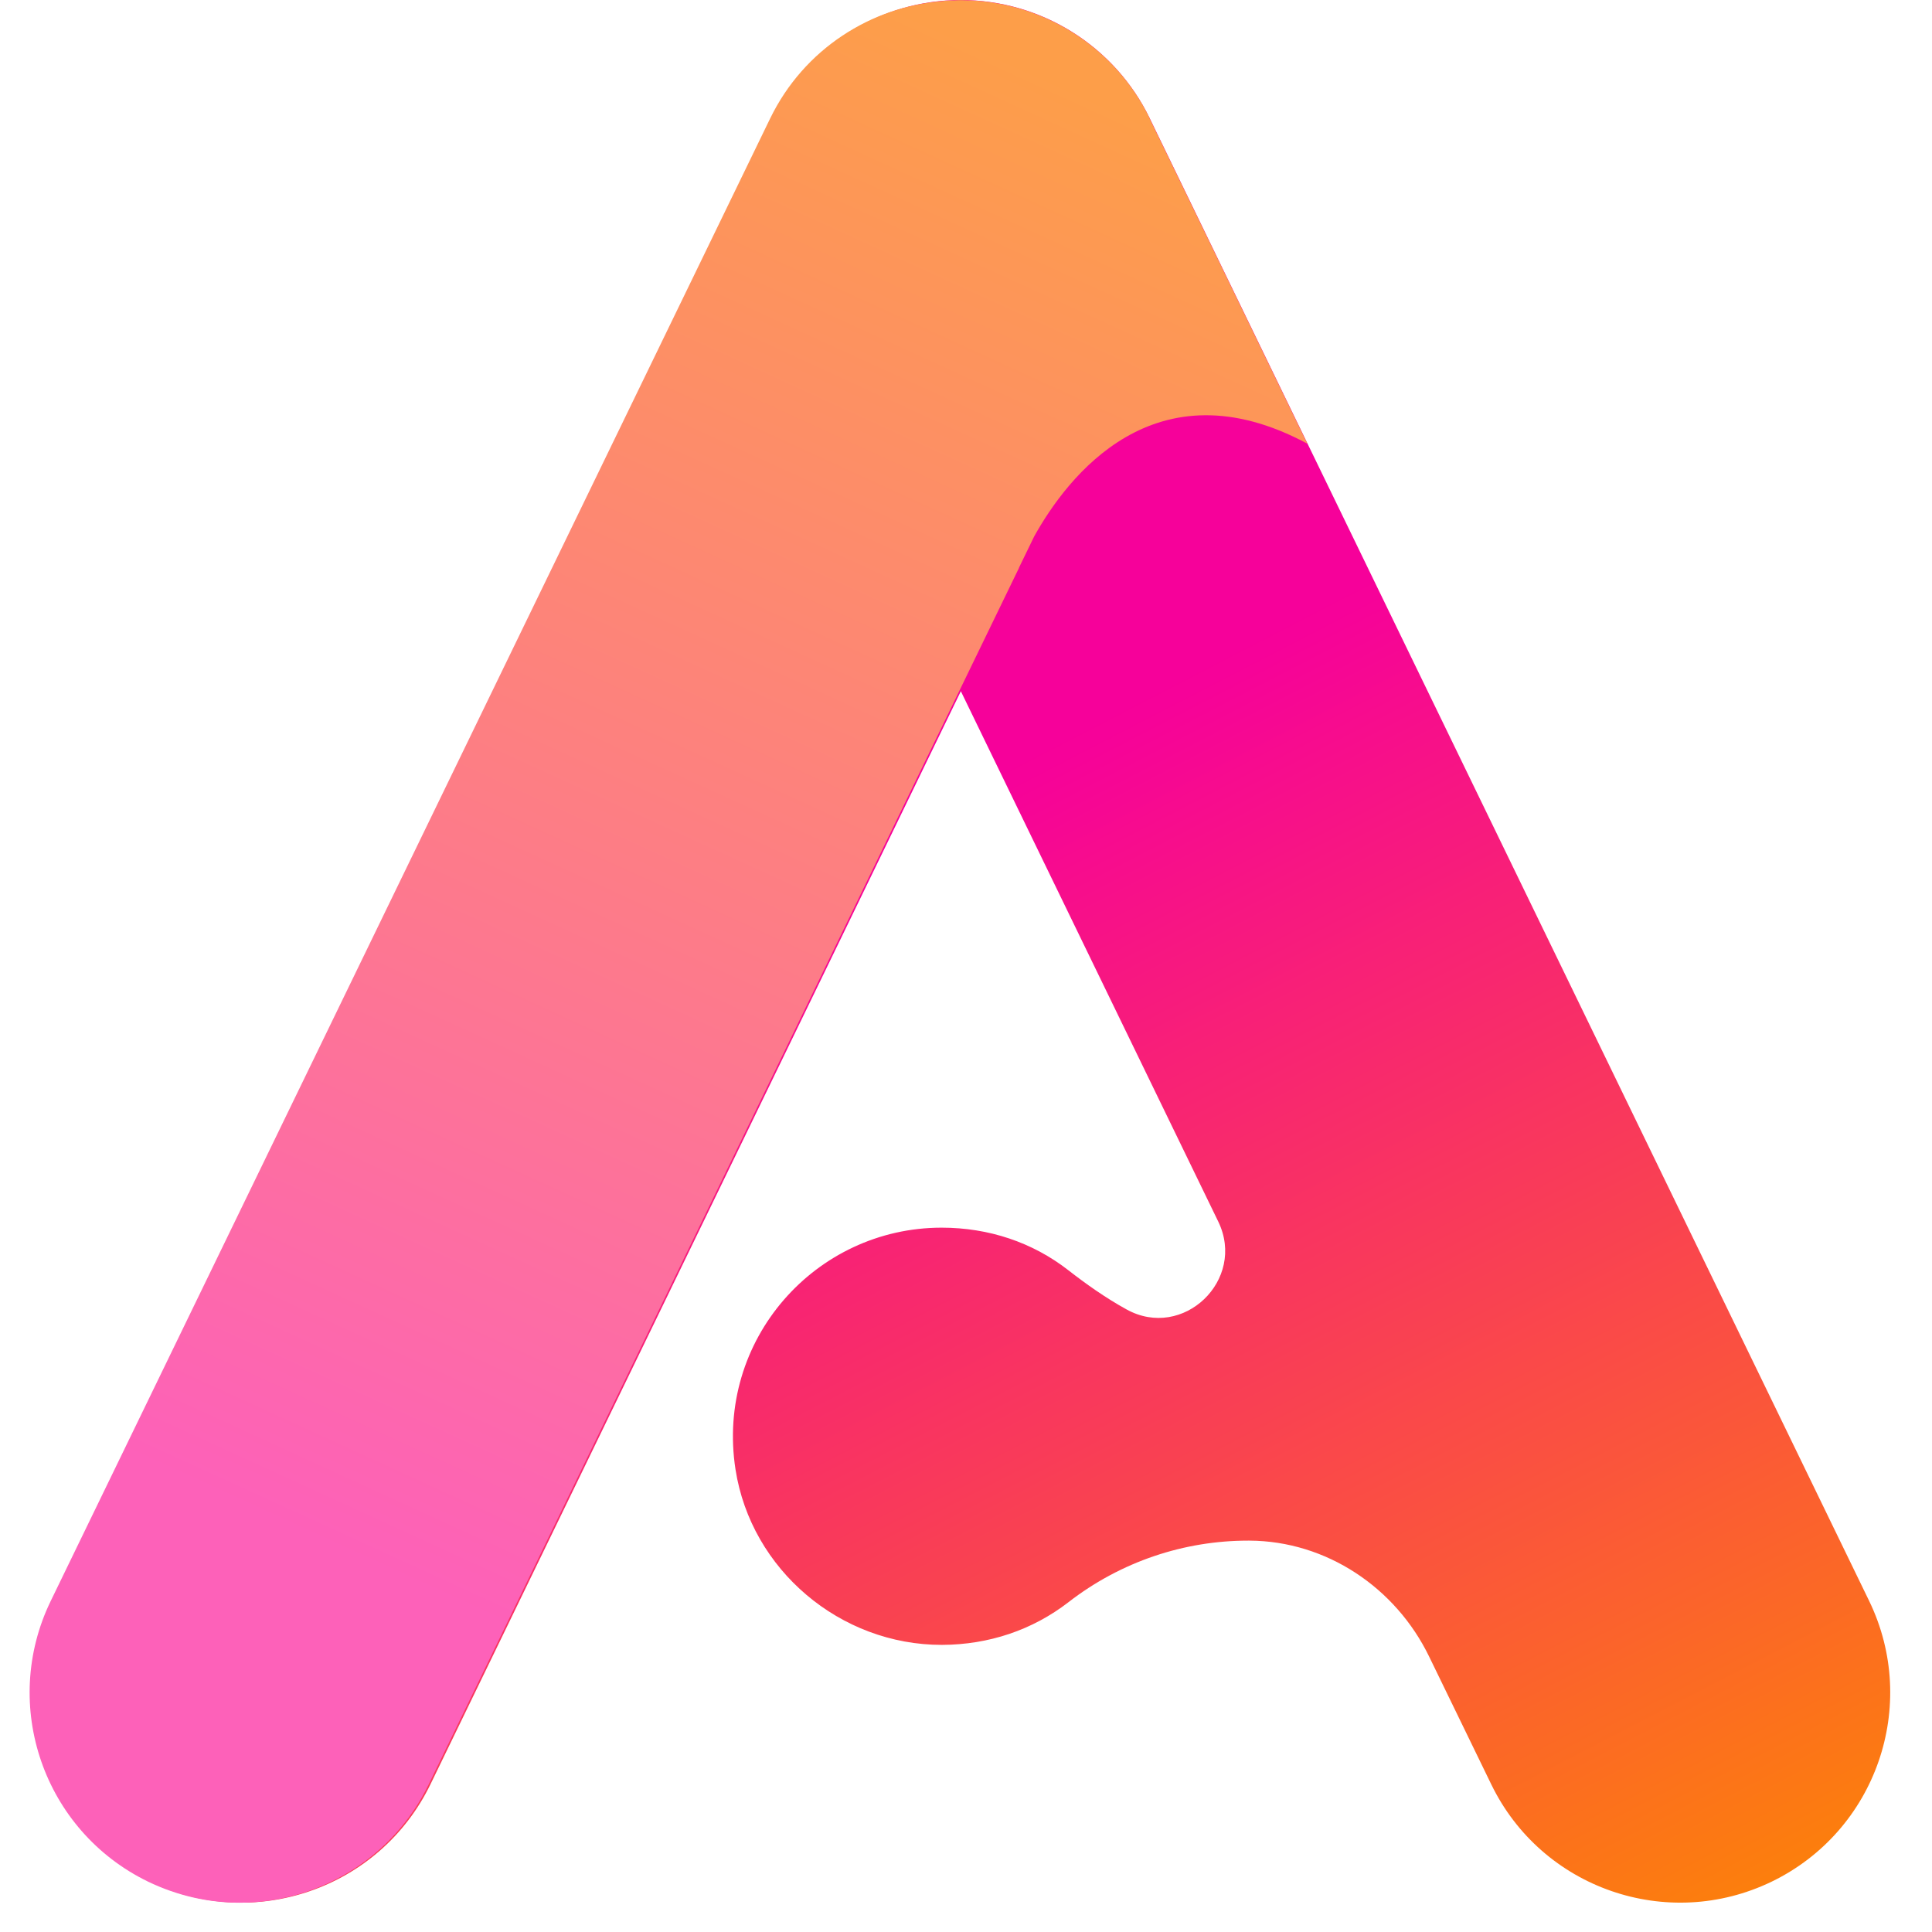 <svg xmlns="http://www.w3.org/2000/svg" xmlns:xlink="http://www.w3.org/1999/xlink" width="500" zoomAndPan="magnify" viewBox="0 0 375 375" height="500" preserveAspectRatio="xMidYMid meet" version="1.0"><defs><clipPath id="9885040fa9"><path d="M 6 0 L 367 0 L 367 370 L 6 370 Z M 6 0 " clip-rule="nonzero"/></clipPath><clipPath id="d2eb7eff70"><path d="M 343.898 365.219 C 323.637 375.023 299.25 366.574 289.441 346.32 L 277.406 321.566 C 270.906 308.152 257.465 299.109 242.516 299.035 L 242.242 299.035 C 229.938 299.035 217.633 303.039 207.379 310.992 C 200.41 316.379 191.934 319.242 182.816 319.27 C 163.098 319.293 145.801 304.719 142.762 285.227 C 138.859 260.055 158.305 238.289 182.766 238.289 C 191.91 238.289 200.41 241.133 207.355 246.543 C 210.715 249.16 214.52 251.879 218.645 254.148 C 229.641 260.25 241.949 248.418 236.461 237.105 L 186.5 134.164 L 83.559 346.32 C 73.723 366.574 49.336 375.023 29.074 365.219 C 8.812 355.387 0.359 331.004 10.168 310.746 L 141.008 41.082 L 149.805 22.973 C 156.625 8.941 170.883 0 186.5 0 C 202.113 0 216.371 8.941 223.168 22.973 L 253.785 86.094 L 362.805 310.746 C 372.613 331.004 364.16 355.387 343.898 365.219 Z M 343.898 365.219 " clip-rule="nonzero"/></clipPath><linearGradient x1="98.322" gradientTransform="matrix(2.471, 0, 0, 2.47, 5.747, 0)" y1="177.801" x2="4.373" gradientUnits="userSpaceOnUse" y2="-3.397" id="809aeba35a"><stop stop-opacity="1" stop-color="rgb(99.199%, 53.299%, 0.8%)" offset="0"/><stop stop-opacity="1" stop-color="rgb(99.191%, 53.16%, 0.955%)" offset="0.008"/><stop stop-opacity="1" stop-color="rgb(99.165%, 52.647%, 1.534%)" offset="0.012"/><stop stop-opacity="1" stop-color="rgb(99.147%, 52.274%, 1.955%)" offset="0.016"/><stop stop-opacity="1" stop-color="rgb(99.127%, 51.9%, 2.376%)" offset="0.02"/><stop stop-opacity="1" stop-color="rgb(99.109%, 51.526%, 2.798%)" offset="0.023"/><stop stop-opacity="1" stop-color="rgb(99.089%, 51.151%, 3.22%)" offset="0.027"/><stop stop-opacity="1" stop-color="rgb(99.071%, 50.777%, 3.641%)" offset="0.031"/><stop stop-opacity="1" stop-color="rgb(99.051%, 50.403%, 4.062%)" offset="0.035"/><stop stop-opacity="1" stop-color="rgb(99.033%, 50.029%, 4.485%)" offset="0.039"/><stop stop-opacity="1" stop-color="rgb(99.013%, 49.654%, 4.906%)" offset="0.043"/><stop stop-opacity="1" stop-color="rgb(98.994%, 49.28%, 5.328%)" offset="0.047"/><stop stop-opacity="1" stop-color="rgb(98.975%, 48.906%, 5.75%)" offset="0.051"/><stop stop-opacity="1" stop-color="rgb(98.956%, 48.532%, 6.171%)" offset="0.055"/><stop stop-opacity="1" stop-color="rgb(98.936%, 48.157%, 6.592%)" offset="0.059"/><stop stop-opacity="1" stop-color="rgb(98.918%, 47.783%, 7.014%)" offset="0.062"/><stop stop-opacity="1" stop-color="rgb(98.898%, 47.409%, 7.436%)" offset="0.066"/><stop stop-opacity="1" stop-color="rgb(98.88%, 47.035%, 7.857%)" offset="0.07"/><stop stop-opacity="1" stop-color="rgb(98.86%, 46.66%, 8.278%)" offset="0.074"/><stop stop-opacity="1" stop-color="rgb(98.842%, 46.286%, 8.701%)" offset="0.078"/><stop stop-opacity="1" stop-color="rgb(98.822%, 45.912%, 9.122%)" offset="0.082"/><stop stop-opacity="1" stop-color="rgb(98.804%, 45.538%, 9.544%)" offset="0.086"/><stop stop-opacity="1" stop-color="rgb(98.784%, 45.163%, 9.966%)" offset="0.09"/><stop stop-opacity="1" stop-color="rgb(98.766%, 44.789%, 10.387%)" offset="0.094"/><stop stop-opacity="1" stop-color="rgb(98.746%, 44.415%, 10.808%)" offset="0.098"/><stop stop-opacity="1" stop-color="rgb(98.727%, 44.041%, 11.23%)" offset="0.102"/><stop stop-opacity="1" stop-color="rgb(98.708%, 43.666%, 11.652%)" offset="0.105"/><stop stop-opacity="1" stop-color="rgb(98.688%, 43.292%, 12.073%)" offset="0.109"/><stop stop-opacity="1" stop-color="rgb(98.668%, 42.918%, 12.494%)" offset="0.113"/><stop stop-opacity="1" stop-color="rgb(98.65%, 42.545%, 12.917%)" offset="0.117"/><stop stop-opacity="1" stop-color="rgb(98.63%, 42.169%, 13.338%)" offset="0.121"/><stop stop-opacity="1" stop-color="rgb(98.611%, 41.795%, 13.76%)" offset="0.125"/><stop stop-opacity="1" stop-color="rgb(98.592%, 41.422%, 14.182%)" offset="0.129"/><stop stop-opacity="1" stop-color="rgb(98.573%, 41.048%, 14.603%)" offset="0.133"/><stop stop-opacity="1" stop-color="rgb(98.553%, 40.672%, 15.024%)" offset="0.137"/><stop stop-opacity="1" stop-color="rgb(98.535%, 40.298%, 15.446%)" offset="0.141"/><stop stop-opacity="1" stop-color="rgb(98.515%, 39.925%, 15.868%)" offset="0.145"/><stop stop-opacity="1" stop-color="rgb(98.497%, 39.551%, 16.289%)" offset="0.148"/><stop stop-opacity="1" stop-color="rgb(98.477%, 39.175%, 16.71%)" offset="0.152"/><stop stop-opacity="1" stop-color="rgb(98.459%, 38.802%, 17.133%)" offset="0.156"/><stop stop-opacity="1" stop-color="rgb(98.439%, 38.428%, 17.554%)" offset="0.16"/><stop stop-opacity="1" stop-color="rgb(98.421%, 38.054%, 17.976%)" offset="0.164"/><stop stop-opacity="1" stop-color="rgb(98.401%, 37.679%, 18.398%)" offset="0.168"/><stop stop-opacity="1" stop-color="rgb(98.383%, 37.305%, 18.819%)" offset="0.172"/><stop stop-opacity="1" stop-color="rgb(98.363%, 36.931%, 19.24%)" offset="0.176"/><stop stop-opacity="1" stop-color="rgb(98.344%, 36.557%, 19.662%)" offset="0.18"/><stop stop-opacity="1" stop-color="rgb(98.325%, 36.182%, 20.084%)" offset="0.184"/><stop stop-opacity="1" stop-color="rgb(98.306%, 35.808%, 20.505%)" offset="0.188"/><stop stop-opacity="1" stop-color="rgb(98.286%, 35.434%, 20.926%)" offset="0.191"/><stop stop-opacity="1" stop-color="rgb(98.268%, 35.06%, 21.349%)" offset="0.195"/><stop stop-opacity="1" stop-color="rgb(98.248%, 34.686%, 21.77%)" offset="0.199"/><stop stop-opacity="1" stop-color="rgb(98.23%, 34.312%, 22.192%)" offset="0.203"/><stop stop-opacity="1" stop-color="rgb(98.21%, 33.937%, 22.614%)" offset="0.207"/><stop stop-opacity="1" stop-color="rgb(98.192%, 33.563%, 23.035%)" offset="0.211"/><stop stop-opacity="1" stop-color="rgb(98.172%, 33.189%, 23.456%)" offset="0.215"/><stop stop-opacity="1" stop-color="rgb(98.154%, 32.816%, 23.878%)" offset="0.219"/><stop stop-opacity="1" stop-color="rgb(98.134%, 32.44%, 24.3%)" offset="0.223"/><stop stop-opacity="1" stop-color="rgb(98.116%, 32.066%, 24.721%)" offset="0.227"/><stop stop-opacity="1" stop-color="rgb(98.096%, 31.693%, 25.142%)" offset="0.23"/><stop stop-opacity="1" stop-color="rgb(98.077%, 31.319%, 25.565%)" offset="0.234"/><stop stop-opacity="1" stop-color="rgb(98.058%, 30.943%, 25.986%)" offset="0.238"/><stop stop-opacity="1" stop-color="rgb(98.039%, 30.569%, 26.408%)" offset="0.242"/><stop stop-opacity="1" stop-color="rgb(98.019%, 30.196%, 26.83%)" offset="0.246"/><stop stop-opacity="1" stop-color="rgb(98.001%, 29.822%, 27.251%)" offset="0.25"/><stop stop-opacity="1" stop-color="rgb(97.981%, 29.446%, 27.672%)" offset="0.254"/><stop stop-opacity="1" stop-color="rgb(97.963%, 29.073%, 28.094%)" offset="0.258"/><stop stop-opacity="1" stop-color="rgb(97.943%, 28.699%, 28.516%)" offset="0.262"/><stop stop-opacity="1" stop-color="rgb(97.925%, 28.325%, 28.937%)" offset="0.266"/><stop stop-opacity="1" stop-color="rgb(97.905%, 27.95%, 29.358%)" offset="0.27"/><stop stop-opacity="1" stop-color="rgb(97.887%, 27.576%, 29.781%)" offset="0.273"/><stop stop-opacity="1" stop-color="rgb(97.867%, 27.202%, 30.202%)" offset="0.277"/><stop stop-opacity="1" stop-color="rgb(97.849%, 26.828%, 30.624%)" offset="0.281"/><stop stop-opacity="1" stop-color="rgb(97.829%, 26.453%, 31.046%)" offset="0.285"/><stop stop-opacity="1" stop-color="rgb(97.81%, 26.079%, 31.467%)" offset="0.289"/><stop stop-opacity="1" stop-color="rgb(97.791%, 25.705%, 31.888%)" offset="0.293"/><stop stop-opacity="1" stop-color="rgb(97.772%, 25.331%, 32.31%)" offset="0.297"/><stop stop-opacity="1" stop-color="rgb(97.752%, 24.956%, 32.732%)" offset="0.301"/><stop stop-opacity="1" stop-color="rgb(97.734%, 24.582%, 33.153%)" offset="0.305"/><stop stop-opacity="1" stop-color="rgb(97.714%, 24.208%, 33.574%)" offset="0.309"/><stop stop-opacity="1" stop-color="rgb(97.696%, 23.834%, 33.997%)" offset="0.312"/><stop stop-opacity="1" stop-color="rgb(97.676%, 23.459%, 34.418%)" offset="0.316"/><stop stop-opacity="1" stop-color="rgb(97.658%, 23.085%, 34.839%)" offset="0.32"/><stop stop-opacity="1" stop-color="rgb(97.638%, 22.711%, 35.26%)" offset="0.324"/><stop stop-opacity="1" stop-color="rgb(97.62%, 22.337%, 35.683%)" offset="0.328"/><stop stop-opacity="1" stop-color="rgb(97.6%, 21.962%, 36.104%)" offset="0.332"/><stop stop-opacity="1" stop-color="rgb(97.581%, 21.588%, 36.526%)" offset="0.336"/><stop stop-opacity="1" stop-color="rgb(97.562%, 21.214%, 36.948%)" offset="0.34"/><stop stop-opacity="1" stop-color="rgb(97.542%, 20.84%, 37.369%)" offset="0.344"/><stop stop-opacity="1" stop-color="rgb(97.522%, 20.465%, 37.79%)" offset="0.348"/><stop stop-opacity="1" stop-color="rgb(97.504%, 20.091%, 38.213%)" offset="0.352"/><stop stop-opacity="1" stop-color="rgb(97.484%, 19.717%, 38.634%)" offset="0.355"/><stop stop-opacity="1" stop-color="rgb(97.466%, 19.344%, 39.055%)" offset="0.359"/><stop stop-opacity="1" stop-color="rgb(97.446%, 18.968%, 39.476%)" offset="0.363"/><stop stop-opacity="1" stop-color="rgb(97.427%, 18.594%, 39.899%)" offset="0.367"/><stop stop-opacity="1" stop-color="rgb(97.408%, 18.221%, 40.32%)" offset="0.371"/><stop stop-opacity="1" stop-color="rgb(97.389%, 17.847%, 40.742%)" offset="0.375"/><stop stop-opacity="1" stop-color="rgb(97.369%, 17.473%, 41.164%)" offset="0.379"/><stop stop-opacity="1" stop-color="rgb(97.351%, 17.099%, 41.585%)" offset="0.383"/><stop stop-opacity="1" stop-color="rgb(97.331%, 16.724%, 42.006%)" offset="0.387"/><stop stop-opacity="1" stop-color="rgb(97.313%, 16.35%, 42.429%)" offset="0.391"/><stop stop-opacity="1" stop-color="rgb(97.293%, 15.976%, 42.85%)" offset="0.395"/><stop stop-opacity="1" stop-color="rgb(97.275%, 15.602%, 43.271%)" offset="0.398"/><stop stop-opacity="1" stop-color="rgb(97.255%, 15.227%, 43.692%)" offset="0.402"/><stop stop-opacity="1" stop-color="rgb(97.237%, 14.853%, 44.115%)" offset="0.406"/><stop stop-opacity="1" stop-color="rgb(97.217%, 14.479%, 44.536%)" offset="0.41"/><stop stop-opacity="1" stop-color="rgb(97.198%, 14.105%, 44.958%)" offset="0.414"/><stop stop-opacity="1" stop-color="rgb(97.179%, 13.73%, 45.38%)" offset="0.418"/><stop stop-opacity="1" stop-color="rgb(97.16%, 13.356%, 45.801%)" offset="0.422"/><stop stop-opacity="1" stop-color="rgb(97.141%, 12.982%, 46.222%)" offset="0.426"/><stop stop-opacity="1" stop-color="rgb(97.122%, 12.608%, 46.645%)" offset="0.43"/><stop stop-opacity="1" stop-color="rgb(97.102%, 12.233%, 47.066%)" offset="0.434"/><stop stop-opacity="1" stop-color="rgb(97.084%, 11.859%, 47.487%)" offset="0.438"/><stop stop-opacity="1" stop-color="rgb(97.064%, 11.485%, 47.908%)" offset="0.441"/><stop stop-opacity="1" stop-color="rgb(97.046%, 11.111%, 48.331%)" offset="0.445"/><stop stop-opacity="1" stop-color="rgb(97.026%, 10.736%, 48.752%)" offset="0.449"/><stop stop-opacity="1" stop-color="rgb(97.008%, 10.362%, 49.175%)" offset="0.453"/><stop stop-opacity="1" stop-color="rgb(96.988%, 9.988%, 49.596%)" offset="0.457"/><stop stop-opacity="1" stop-color="rgb(96.97%, 9.615%, 50.017%)" offset="0.461"/><stop stop-opacity="1" stop-color="rgb(96.95%, 9.239%, 50.438%)" offset="0.465"/><stop stop-opacity="1" stop-color="rgb(96.931%, 8.865%, 50.861%)" offset="0.469"/><stop stop-opacity="1" stop-color="rgb(96.912%, 8.492%, 51.282%)" offset="0.473"/><stop stop-opacity="1" stop-color="rgb(96.893%, 8.118%, 51.703%)" offset="0.477"/><stop stop-opacity="1" stop-color="rgb(96.873%, 7.742%, 52.124%)" offset="0.48"/><stop stop-opacity="1" stop-color="rgb(96.855%, 7.368%, 52.547%)" offset="0.484"/><stop stop-opacity="1" stop-color="rgb(96.835%, 6.995%, 52.968%)" offset="0.488"/><stop stop-opacity="1" stop-color="rgb(96.817%, 6.621%, 53.391%)" offset="0.492"/><stop stop-opacity="1" stop-color="rgb(96.797%, 6.245%, 53.812%)" offset="0.496"/><stop stop-opacity="1" stop-color="rgb(96.779%, 5.872%, 54.233%)" offset="0.5"/><stop stop-opacity="1" stop-color="rgb(96.759%, 5.498%, 54.654%)" offset="0.504"/><stop stop-opacity="1" stop-color="rgb(96.741%, 5.124%, 55.077%)" offset="0.508"/><stop stop-opacity="1" stop-color="rgb(96.721%, 4.749%, 55.498%)" offset="0.512"/><stop stop-opacity="1" stop-color="rgb(96.703%, 4.375%, 55.919%)" offset="0.516"/><stop stop-opacity="1" stop-color="rgb(96.683%, 4.001%, 56.34%)" offset="0.52"/><stop stop-opacity="1" stop-color="rgb(96.664%, 3.627%, 56.763%)" offset="0.523"/><stop stop-opacity="1" stop-color="rgb(96.645%, 3.252%, 57.184%)" offset="0.527"/><stop stop-opacity="1" stop-color="rgb(96.626%, 2.878%, 57.607%)" offset="0.531"/><stop stop-opacity="1" stop-color="rgb(96.606%, 2.504%, 58.028%)" offset="0.535"/><stop stop-opacity="1" stop-color="rgb(96.588%, 2.13%, 58.449%)" offset="0.539"/><stop stop-opacity="1" stop-color="rgb(96.568%, 1.755%, 58.87%)" offset="0.543"/><stop stop-opacity="1" stop-color="rgb(96.55%, 1.381%, 59.293%)" offset="0.547"/><stop stop-opacity="1" stop-color="rgb(96.53%, 1.007%, 59.714%)" offset="0.551"/><stop stop-opacity="1" stop-color="rgb(96.512%, 0.633%, 60.135%)" offset="0.555"/><stop stop-opacity="1" stop-color="rgb(96.506%, 0.516%, 60.266%)" offset="0.562"/><stop stop-opacity="1" stop-color="rgb(96.5%, 0.4%, 60.399%)" offset="0.625"/><stop stop-opacity="1" stop-color="rgb(96.5%, 0.4%, 60.399%)" offset="0.66"/><stop stop-opacity="1" stop-color="rgb(96.5%, 0.4%, 60.399%)" offset="0.75"/><stop stop-opacity="1" stop-color="rgb(96.5%, 0.4%, 60.399%)" offset="1"/></linearGradient><clipPath id="35c2caddfb"><path d="M 5 0 L 254 0 L 254 370 L 5 370 Z M 5 0 " clip-rule="nonzero"/></clipPath><clipPath id="e6dcebb923"><path d="M 223.168 22.973 C 216.645 9.535 203.277 0.789 188.449 0.074 C 188.277 0.074 188.105 0.074 187.934 0.074 C 187.461 0.074 186.969 0.023 186.5 0.023 C 186.078 0.023 185.684 0.051 185.262 0.074 C 184.746 0.074 184.227 0.074 183.707 0.125 C 183.461 0.125 183.238 0.172 183.016 0.199 C 169.055 1.285 156.031 9.512 149.484 23 L 9.848 310.746 C 0.016 331.004 8.488 355.387 28.727 365.219 C 34.461 367.984 40.512 369.316 46.492 369.316 C 61.617 369.316 76.168 360.871 83.211 346.344 L 197.789 110.227 C 197.789 110.227 197.789 110.203 197.789 110.18 L 200.73 104.125 C 207.133 92.613 224.133 70.207 253.758 86.117 L 223.145 23 Z M 223.168 22.973 " clip-rule="nonzero"/></clipPath><linearGradient x1="89.948" gradientTransform="matrix(2.471, 0, 0, 2.47, 5.747, 0)" y1="-4.76" x2="15.597" gradientUnits="userSpaceOnUse" y2="157.7" id="cd4197fa0a"><stop stop-opacity="1" stop-color="rgb(99.199%, 62%, 28.6%)" offset="0"/><stop stop-opacity="1" stop-color="rgb(99.199%, 62%, 28.6%)" offset="0.062"/><stop stop-opacity="1" stop-color="rgb(99.199%, 61.974%, 28.645%)" offset="0.078"/><stop stop-opacity="1" stop-color="rgb(99.199%, 61.818%, 28.931%)" offset="0.082"/><stop stop-opacity="1" stop-color="rgb(99.199%, 61.688%, 29.169%)" offset="0.086"/><stop stop-opacity="1" stop-color="rgb(99.199%, 61.557%, 29.407%)" offset="0.09"/><stop stop-opacity="1" stop-color="rgb(99.199%, 61.427%, 29.645%)" offset="0.094"/><stop stop-opacity="1" stop-color="rgb(99.199%, 61.298%, 29.883%)" offset="0.098"/><stop stop-opacity="1" stop-color="rgb(99.199%, 61.168%, 30.121%)" offset="0.102"/><stop stop-opacity="1" stop-color="rgb(99.199%, 61.037%, 30.359%)" offset="0.105"/><stop stop-opacity="1" stop-color="rgb(99.199%, 60.907%, 30.597%)" offset="0.109"/><stop stop-opacity="1" stop-color="rgb(99.199%, 60.776%, 30.835%)" offset="0.113"/><stop stop-opacity="1" stop-color="rgb(99.199%, 60.646%, 31.073%)" offset="0.117"/><stop stop-opacity="1" stop-color="rgb(99.199%, 60.516%, 31.311%)" offset="0.121"/><stop stop-opacity="1" stop-color="rgb(99.199%, 60.387%, 31.549%)" offset="0.125"/><stop stop-opacity="1" stop-color="rgb(99.199%, 60.255%, 31.787%)" offset="0.129"/><stop stop-opacity="1" stop-color="rgb(99.199%, 60.126%, 32.025%)" offset="0.133"/><stop stop-opacity="1" stop-color="rgb(99.199%, 59.996%, 32.263%)" offset="0.137"/><stop stop-opacity="1" stop-color="rgb(99.199%, 59.866%, 32.503%)" offset="0.141"/><stop stop-opacity="1" stop-color="rgb(99.199%, 59.735%, 32.741%)" offset="0.145"/><stop stop-opacity="1" stop-color="rgb(99.199%, 59.605%, 32.979%)" offset="0.148"/><stop stop-opacity="1" stop-color="rgb(99.199%, 59.474%, 33.217%)" offset="0.152"/><stop stop-opacity="1" stop-color="rgb(99.199%, 59.344%, 33.455%)" offset="0.156"/><stop stop-opacity="1" stop-color="rgb(99.199%, 59.215%, 33.693%)" offset="0.16"/><stop stop-opacity="1" stop-color="rgb(99.199%, 59.085%, 33.931%)" offset="0.164"/><stop stop-opacity="1" stop-color="rgb(99.199%, 58.954%, 34.169%)" offset="0.168"/><stop stop-opacity="1" stop-color="rgb(99.199%, 58.824%, 34.407%)" offset="0.172"/><stop stop-opacity="1" stop-color="rgb(99.199%, 58.694%, 34.645%)" offset="0.176"/><stop stop-opacity="1" stop-color="rgb(99.199%, 58.565%, 34.883%)" offset="0.18"/><stop stop-opacity="1" stop-color="rgb(99.199%, 58.434%, 35.121%)" offset="0.184"/><stop stop-opacity="1" stop-color="rgb(99.199%, 58.304%, 35.359%)" offset="0.188"/><stop stop-opacity="1" stop-color="rgb(99.199%, 58.173%, 35.597%)" offset="0.191"/><stop stop-opacity="1" stop-color="rgb(99.199%, 58.043%, 35.835%)" offset="0.195"/><stop stop-opacity="1" stop-color="rgb(99.199%, 57.913%, 36.073%)" offset="0.199"/><stop stop-opacity="1" stop-color="rgb(99.199%, 57.784%, 36.311%)" offset="0.203"/><stop stop-opacity="1" stop-color="rgb(99.199%, 57.652%, 36.549%)" offset="0.207"/><stop stop-opacity="1" stop-color="rgb(99.199%, 57.523%, 36.787%)" offset="0.211"/><stop stop-opacity="1" stop-color="rgb(99.199%, 57.393%, 37.025%)" offset="0.215"/><stop stop-opacity="1" stop-color="rgb(99.199%, 57.263%, 37.263%)" offset="0.219"/><stop stop-opacity="1" stop-color="rgb(99.199%, 57.132%, 37.502%)" offset="0.223"/><stop stop-opacity="1" stop-color="rgb(99.199%, 57.002%, 37.74%)" offset="0.227"/><stop stop-opacity="1" stop-color="rgb(99.199%, 56.871%, 37.978%)" offset="0.23"/><stop stop-opacity="1" stop-color="rgb(99.199%, 56.741%, 38.216%)" offset="0.234"/><stop stop-opacity="1" stop-color="rgb(99.199%, 56.612%, 38.454%)" offset="0.238"/><stop stop-opacity="1" stop-color="rgb(99.199%, 56.482%, 38.692%)" offset="0.242"/><stop stop-opacity="1" stop-color="rgb(99.199%, 56.351%, 38.93%)" offset="0.246"/><stop stop-opacity="1" stop-color="rgb(99.199%, 56.221%, 39.168%)" offset="0.25"/><stop stop-opacity="1" stop-color="rgb(99.199%, 56.091%, 39.406%)" offset="0.254"/><stop stop-opacity="1" stop-color="rgb(99.199%, 55.962%, 39.644%)" offset="0.258"/><stop stop-opacity="1" stop-color="rgb(99.199%, 55.83%, 39.882%)" offset="0.262"/><stop stop-opacity="1" stop-color="rgb(99.199%, 55.701%, 40.12%)" offset="0.266"/><stop stop-opacity="1" stop-color="rgb(99.199%, 55.569%, 40.358%)" offset="0.27"/><stop stop-opacity="1" stop-color="rgb(99.199%, 55.44%, 40.596%)" offset="0.273"/><stop stop-opacity="1" stop-color="rgb(99.199%, 55.31%, 40.834%)" offset="0.277"/><stop stop-opacity="1" stop-color="rgb(99.199%, 55.18%, 41.074%)" offset="0.281"/><stop stop-opacity="1" stop-color="rgb(99.199%, 55.049%, 41.312%)" offset="0.285"/><stop stop-opacity="1" stop-color="rgb(99.199%, 54.919%, 41.55%)" offset="0.289"/><stop stop-opacity="1" stop-color="rgb(99.199%, 54.79%, 41.788%)" offset="0.293"/><stop stop-opacity="1" stop-color="rgb(99.199%, 54.66%, 42.026%)" offset="0.297"/><stop stop-opacity="1" stop-color="rgb(99.199%, 54.529%, 42.264%)" offset="0.301"/><stop stop-opacity="1" stop-color="rgb(99.199%, 54.399%, 42.502%)" offset="0.305"/><stop stop-opacity="1" stop-color="rgb(99.199%, 54.268%, 42.74%)" offset="0.309"/><stop stop-opacity="1" stop-color="rgb(99.199%, 54.138%, 42.978%)" offset="0.312"/><stop stop-opacity="1" stop-color="rgb(99.199%, 54.008%, 43.216%)" offset="0.316"/><stop stop-opacity="1" stop-color="rgb(99.199%, 53.879%, 43.454%)" offset="0.32"/><stop stop-opacity="1" stop-color="rgb(99.199%, 53.748%, 43.692%)" offset="0.324"/><stop stop-opacity="1" stop-color="rgb(99.199%, 53.618%, 43.93%)" offset="0.328"/><stop stop-opacity="1" stop-color="rgb(99.199%, 53.488%, 44.168%)" offset="0.332"/><stop stop-opacity="1" stop-color="rgb(99.199%, 53.358%, 44.406%)" offset="0.336"/><stop stop-opacity="1" stop-color="rgb(99.199%, 53.227%, 44.644%)" offset="0.34"/><stop stop-opacity="1" stop-color="rgb(99.199%, 53.098%, 44.882%)" offset="0.344"/><stop stop-opacity="1" stop-color="rgb(99.199%, 52.966%, 45.12%)" offset="0.348"/><stop stop-opacity="1" stop-color="rgb(99.199%, 52.837%, 45.358%)" offset="0.352"/><stop stop-opacity="1" stop-color="rgb(99.199%, 52.707%, 45.596%)" offset="0.355"/><stop stop-opacity="1" stop-color="rgb(99.199%, 52.577%, 45.834%)" offset="0.359"/><stop stop-opacity="1" stop-color="rgb(99.199%, 52.446%, 46.072%)" offset="0.363"/><stop stop-opacity="1" stop-color="rgb(99.199%, 52.316%, 46.31%)" offset="0.367"/><stop stop-opacity="1" stop-color="rgb(99.199%, 52.187%, 46.548%)" offset="0.371"/><stop stop-opacity="1" stop-color="rgb(99.199%, 52.057%, 46.786%)" offset="0.375"/><stop stop-opacity="1" stop-color="rgb(99.199%, 51.926%, 47.025%)" offset="0.379"/><stop stop-opacity="1" stop-color="rgb(99.199%, 51.796%, 47.263%)" offset="0.383"/><stop stop-opacity="1" stop-color="rgb(99.199%, 51.665%, 47.501%)" offset="0.387"/><stop stop-opacity="1" stop-color="rgb(99.199%, 51.535%, 47.739%)" offset="0.391"/><stop stop-opacity="1" stop-color="rgb(99.199%, 51.405%, 47.977%)" offset="0.395"/><stop stop-opacity="1" stop-color="rgb(99.199%, 51.276%, 48.215%)" offset="0.398"/><stop stop-opacity="1" stop-color="rgb(99.199%, 51.144%, 48.453%)" offset="0.402"/><stop stop-opacity="1" stop-color="rgb(99.199%, 51.015%, 48.691%)" offset="0.406"/><stop stop-opacity="1" stop-color="rgb(99.199%, 50.885%, 48.929%)" offset="0.41"/><stop stop-opacity="1" stop-color="rgb(99.199%, 50.755%, 49.167%)" offset="0.414"/><stop stop-opacity="1" stop-color="rgb(99.199%, 50.624%, 49.405%)" offset="0.418"/><stop stop-opacity="1" stop-color="rgb(99.199%, 50.494%, 49.644%)" offset="0.422"/><stop stop-opacity="1" stop-color="rgb(99.199%, 50.363%, 49.883%)" offset="0.426"/><stop stop-opacity="1" stop-color="rgb(99.199%, 50.233%, 50.121%)" offset="0.43"/><stop stop-opacity="1" stop-color="rgb(99.199%, 50.104%, 50.359%)" offset="0.434"/><stop stop-opacity="1" stop-color="rgb(99.199%, 49.974%, 50.597%)" offset="0.438"/><stop stop-opacity="1" stop-color="rgb(99.199%, 49.843%, 50.835%)" offset="0.441"/><stop stop-opacity="1" stop-color="rgb(99.199%, 49.713%, 51.073%)" offset="0.445"/><stop stop-opacity="1" stop-color="rgb(99.199%, 49.583%, 51.311%)" offset="0.449"/><stop stop-opacity="1" stop-color="rgb(99.199%, 49.454%, 51.549%)" offset="0.453"/><stop stop-opacity="1" stop-color="rgb(99.199%, 49.323%, 51.787%)" offset="0.457"/><stop stop-opacity="1" stop-color="rgb(99.199%, 49.193%, 52.025%)" offset="0.461"/><stop stop-opacity="1" stop-color="rgb(99.199%, 49.062%, 52.263%)" offset="0.465"/><stop stop-opacity="1" stop-color="rgb(99.199%, 48.932%, 52.501%)" offset="0.469"/><stop stop-opacity="1" stop-color="rgb(99.199%, 48.802%, 52.739%)" offset="0.473"/><stop stop-opacity="1" stop-color="rgb(99.199%, 48.672%, 52.977%)" offset="0.477"/><stop stop-opacity="1" stop-color="rgb(99.199%, 48.541%, 53.215%)" offset="0.48"/><stop stop-opacity="1" stop-color="rgb(99.199%, 48.412%, 53.453%)" offset="0.484"/><stop stop-opacity="1" stop-color="rgb(99.199%, 48.282%, 53.691%)" offset="0.488"/><stop stop-opacity="1" stop-color="rgb(99.199%, 48.152%, 53.929%)" offset="0.492"/><stop stop-opacity="1" stop-color="rgb(99.199%, 48.021%, 54.167%)" offset="0.496"/><stop stop-opacity="1" stop-color="rgb(99.199%, 47.891%, 54.405%)" offset="0.5"/><stop stop-opacity="1" stop-color="rgb(99.199%, 47.76%, 54.643%)" offset="0.504"/><stop stop-opacity="1" stop-color="rgb(99.199%, 47.63%, 54.881%)" offset="0.508"/><stop stop-opacity="1" stop-color="rgb(99.199%, 47.501%, 55.119%)" offset="0.512"/><stop stop-opacity="1" stop-color="rgb(99.199%, 47.371%, 55.357%)" offset="0.516"/><stop stop-opacity="1" stop-color="rgb(99.199%, 47.24%, 55.595%)" offset="0.52"/><stop stop-opacity="1" stop-color="rgb(99.199%, 47.11%, 55.833%)" offset="0.523"/><stop stop-opacity="1" stop-color="rgb(99.199%, 46.98%, 56.071%)" offset="0.527"/><stop stop-opacity="1" stop-color="rgb(99.199%, 46.851%, 56.31%)" offset="0.531"/><stop stop-opacity="1" stop-color="rgb(99.199%, 46.719%, 56.548%)" offset="0.535"/><stop stop-opacity="1" stop-color="rgb(99.199%, 46.59%, 56.786%)" offset="0.539"/><stop stop-opacity="1" stop-color="rgb(99.199%, 46.458%, 57.024%)" offset="0.543"/><stop stop-opacity="1" stop-color="rgb(99.199%, 46.329%, 57.262%)" offset="0.547"/><stop stop-opacity="1" stop-color="rgb(99.199%, 46.199%, 57.5%)" offset="0.551"/><stop stop-opacity="1" stop-color="rgb(99.199%, 46.069%, 57.738%)" offset="0.555"/><stop stop-opacity="1" stop-color="rgb(99.199%, 45.938%, 57.976%)" offset="0.559"/><stop stop-opacity="1" stop-color="rgb(99.199%, 45.808%, 58.215%)" offset="0.562"/><stop stop-opacity="1" stop-color="rgb(99.199%, 45.679%, 58.453%)" offset="0.566"/><stop stop-opacity="1" stop-color="rgb(99.199%, 45.549%, 58.691%)" offset="0.57"/><stop stop-opacity="1" stop-color="rgb(99.199%, 45.418%, 58.929%)" offset="0.574"/><stop stop-opacity="1" stop-color="rgb(99.199%, 45.288%, 59.167%)" offset="0.578"/><stop stop-opacity="1" stop-color="rgb(99.199%, 45.157%, 59.406%)" offset="0.582"/><stop stop-opacity="1" stop-color="rgb(99.199%, 45.027%, 59.644%)" offset="0.586"/><stop stop-opacity="1" stop-color="rgb(99.199%, 44.897%, 59.882%)" offset="0.59"/><stop stop-opacity="1" stop-color="rgb(99.199%, 44.768%, 60.12%)" offset="0.594"/><stop stop-opacity="1" stop-color="rgb(99.199%, 44.637%, 60.358%)" offset="0.598"/><stop stop-opacity="1" stop-color="rgb(99.199%, 44.507%, 60.596%)" offset="0.602"/><stop stop-opacity="1" stop-color="rgb(99.199%, 44.377%, 60.834%)" offset="0.605"/><stop stop-opacity="1" stop-color="rgb(99.199%, 44.247%, 61.072%)" offset="0.609"/><stop stop-opacity="1" stop-color="rgb(99.199%, 44.116%, 61.31%)" offset="0.613"/><stop stop-opacity="1" stop-color="rgb(99.199%, 43.987%, 61.548%)" offset="0.617"/><stop stop-opacity="1" stop-color="rgb(99.199%, 43.855%, 61.786%)" offset="0.621"/><stop stop-opacity="1" stop-color="rgb(99.199%, 43.726%, 62.024%)" offset="0.625"/><stop stop-opacity="1" stop-color="rgb(99.199%, 43.596%, 62.262%)" offset="0.629"/><stop stop-opacity="1" stop-color="rgb(99.199%, 43.466%, 62.5%)" offset="0.633"/><stop stop-opacity="1" stop-color="rgb(99.199%, 43.335%, 62.738%)" offset="0.637"/><stop stop-opacity="1" stop-color="rgb(99.199%, 43.205%, 62.976%)" offset="0.641"/><stop stop-opacity="1" stop-color="rgb(99.199%, 43.076%, 63.214%)" offset="0.645"/><stop stop-opacity="1" stop-color="rgb(99.199%, 42.946%, 63.452%)" offset="0.648"/><stop stop-opacity="1" stop-color="rgb(99.199%, 42.815%, 63.69%)" offset="0.652"/><stop stop-opacity="1" stop-color="rgb(99.199%, 42.685%, 63.928%)" offset="0.656"/><stop stop-opacity="1" stop-color="rgb(99.199%, 42.554%, 64.166%)" offset="0.66"/><stop stop-opacity="1" stop-color="rgb(99.199%, 42.424%, 64.404%)" offset="0.664"/><stop stop-opacity="1" stop-color="rgb(99.199%, 42.294%, 64.642%)" offset="0.668"/><stop stop-opacity="1" stop-color="rgb(99.199%, 42.165%, 64.88%)" offset="0.672"/><stop stop-opacity="1" stop-color="rgb(99.199%, 42.033%, 65.118%)" offset="0.676"/><stop stop-opacity="1" stop-color="rgb(99.199%, 41.904%, 65.356%)" offset="0.68"/><stop stop-opacity="1" stop-color="rgb(99.199%, 41.774%, 65.594%)" offset="0.684"/><stop stop-opacity="1" stop-color="rgb(99.199%, 41.644%, 65.833%)" offset="0.688"/><stop stop-opacity="1" stop-color="rgb(99.199%, 41.513%, 66.071%)" offset="0.691"/><stop stop-opacity="1" stop-color="rgb(99.199%, 41.383%, 66.309%)" offset="0.695"/><stop stop-opacity="1" stop-color="rgb(99.199%, 41.252%, 66.547%)" offset="0.699"/><stop stop-opacity="1" stop-color="rgb(99.199%, 41.122%, 66.786%)" offset="0.703"/><stop stop-opacity="1" stop-color="rgb(99.199%, 40.993%, 67.024%)" offset="0.707"/><stop stop-opacity="1" stop-color="rgb(99.199%, 40.863%, 67.262%)" offset="0.711"/><stop stop-opacity="1" stop-color="rgb(99.199%, 40.732%, 67.5%)" offset="0.715"/><stop stop-opacity="1" stop-color="rgb(99.199%, 40.602%, 67.738%)" offset="0.719"/><stop stop-opacity="1" stop-color="rgb(99.199%, 40.472%, 67.976%)" offset="0.723"/><stop stop-opacity="1" stop-color="rgb(99.199%, 40.343%, 68.214%)" offset="0.727"/><stop stop-opacity="1" stop-color="rgb(99.199%, 40.211%, 68.452%)" offset="0.73"/><stop stop-opacity="1" stop-color="rgb(99.199%, 40.082%, 68.69%)" offset="0.734"/><stop stop-opacity="1" stop-color="rgb(99.199%, 39.951%, 68.929%)" offset="0.738"/><stop stop-opacity="1" stop-color="rgb(99.199%, 39.821%, 69.167%)" offset="0.742"/><stop stop-opacity="1" stop-color="rgb(99.199%, 39.691%, 69.405%)" offset="0.746"/><stop stop-opacity="1" stop-color="rgb(99.199%, 39.561%, 69.643%)" offset="0.75"/><stop stop-opacity="1" stop-color="rgb(99.199%, 39.43%, 69.881%)" offset="0.754"/><stop stop-opacity="1" stop-color="rgb(99.199%, 39.301%, 70.119%)" offset="0.758"/><stop stop-opacity="1" stop-color="rgb(99.199%, 39.171%, 70.357%)" offset="0.762"/><stop stop-opacity="1" stop-color="rgb(99.199%, 39.041%, 70.595%)" offset="0.766"/><stop stop-opacity="1" stop-color="rgb(99.199%, 38.91%, 70.833%)" offset="0.77"/><stop stop-opacity="1" stop-color="rgb(99.199%, 38.78%, 71.071%)" offset="0.773"/><stop stop-opacity="1" stop-color="rgb(99.199%, 38.649%, 71.309%)" offset="0.777"/><stop stop-opacity="1" stop-color="rgb(99.199%, 38.519%, 71.547%)" offset="0.781"/><stop stop-opacity="1" stop-color="rgb(99.199%, 38.39%, 71.785%)" offset="0.785"/><stop stop-opacity="1" stop-color="rgb(99.199%, 38.26%, 72.023%)" offset="0.789"/><stop stop-opacity="1" stop-color="rgb(99.199%, 38.129%, 72.261%)" offset="0.793"/><stop stop-opacity="1" stop-color="rgb(99.199%, 37.999%, 72.499%)" offset="0.797"/><stop stop-opacity="1" stop-color="rgb(99.199%, 37.999%, 72.499%)" offset="0.812"/><stop stop-opacity="1" stop-color="rgb(99.199%, 37.999%, 72.499%)" offset="0.875"/><stop stop-opacity="1" stop-color="rgb(99.199%, 37.999%, 72.499%)" offset="1"/></linearGradient></defs><rect x="-37.5" width="450" fill="#ffffff" y="-37.5" height="450" fill-opacity="1"/><rect x="-37.5" width="450" fill="#ffffff" y="-37.5" height="450" fill-opacity="1"/><g clip-path="url(#9885040fa9)"><g clip-path="url(#d2eb7eff70)"><path fill="url(#809aeba35a)" d="M 0.359 0 L 0.359 375 L 372.613 375 L 372.613 0 Z M 0.359 0 " fill-rule="nonzero"/></g></g><g clip-path="url(#35c2caddfb)"><g clip-path="url(#e6dcebb923)"><path fill="url(#cd4197fa0a)" d="M 0.016 0.023 L 0.016 369.316 L 253.758 369.316 L 253.758 0.023 Z M 0.016 0.023 " fill-rule="nonzero"/></g></g></svg>
